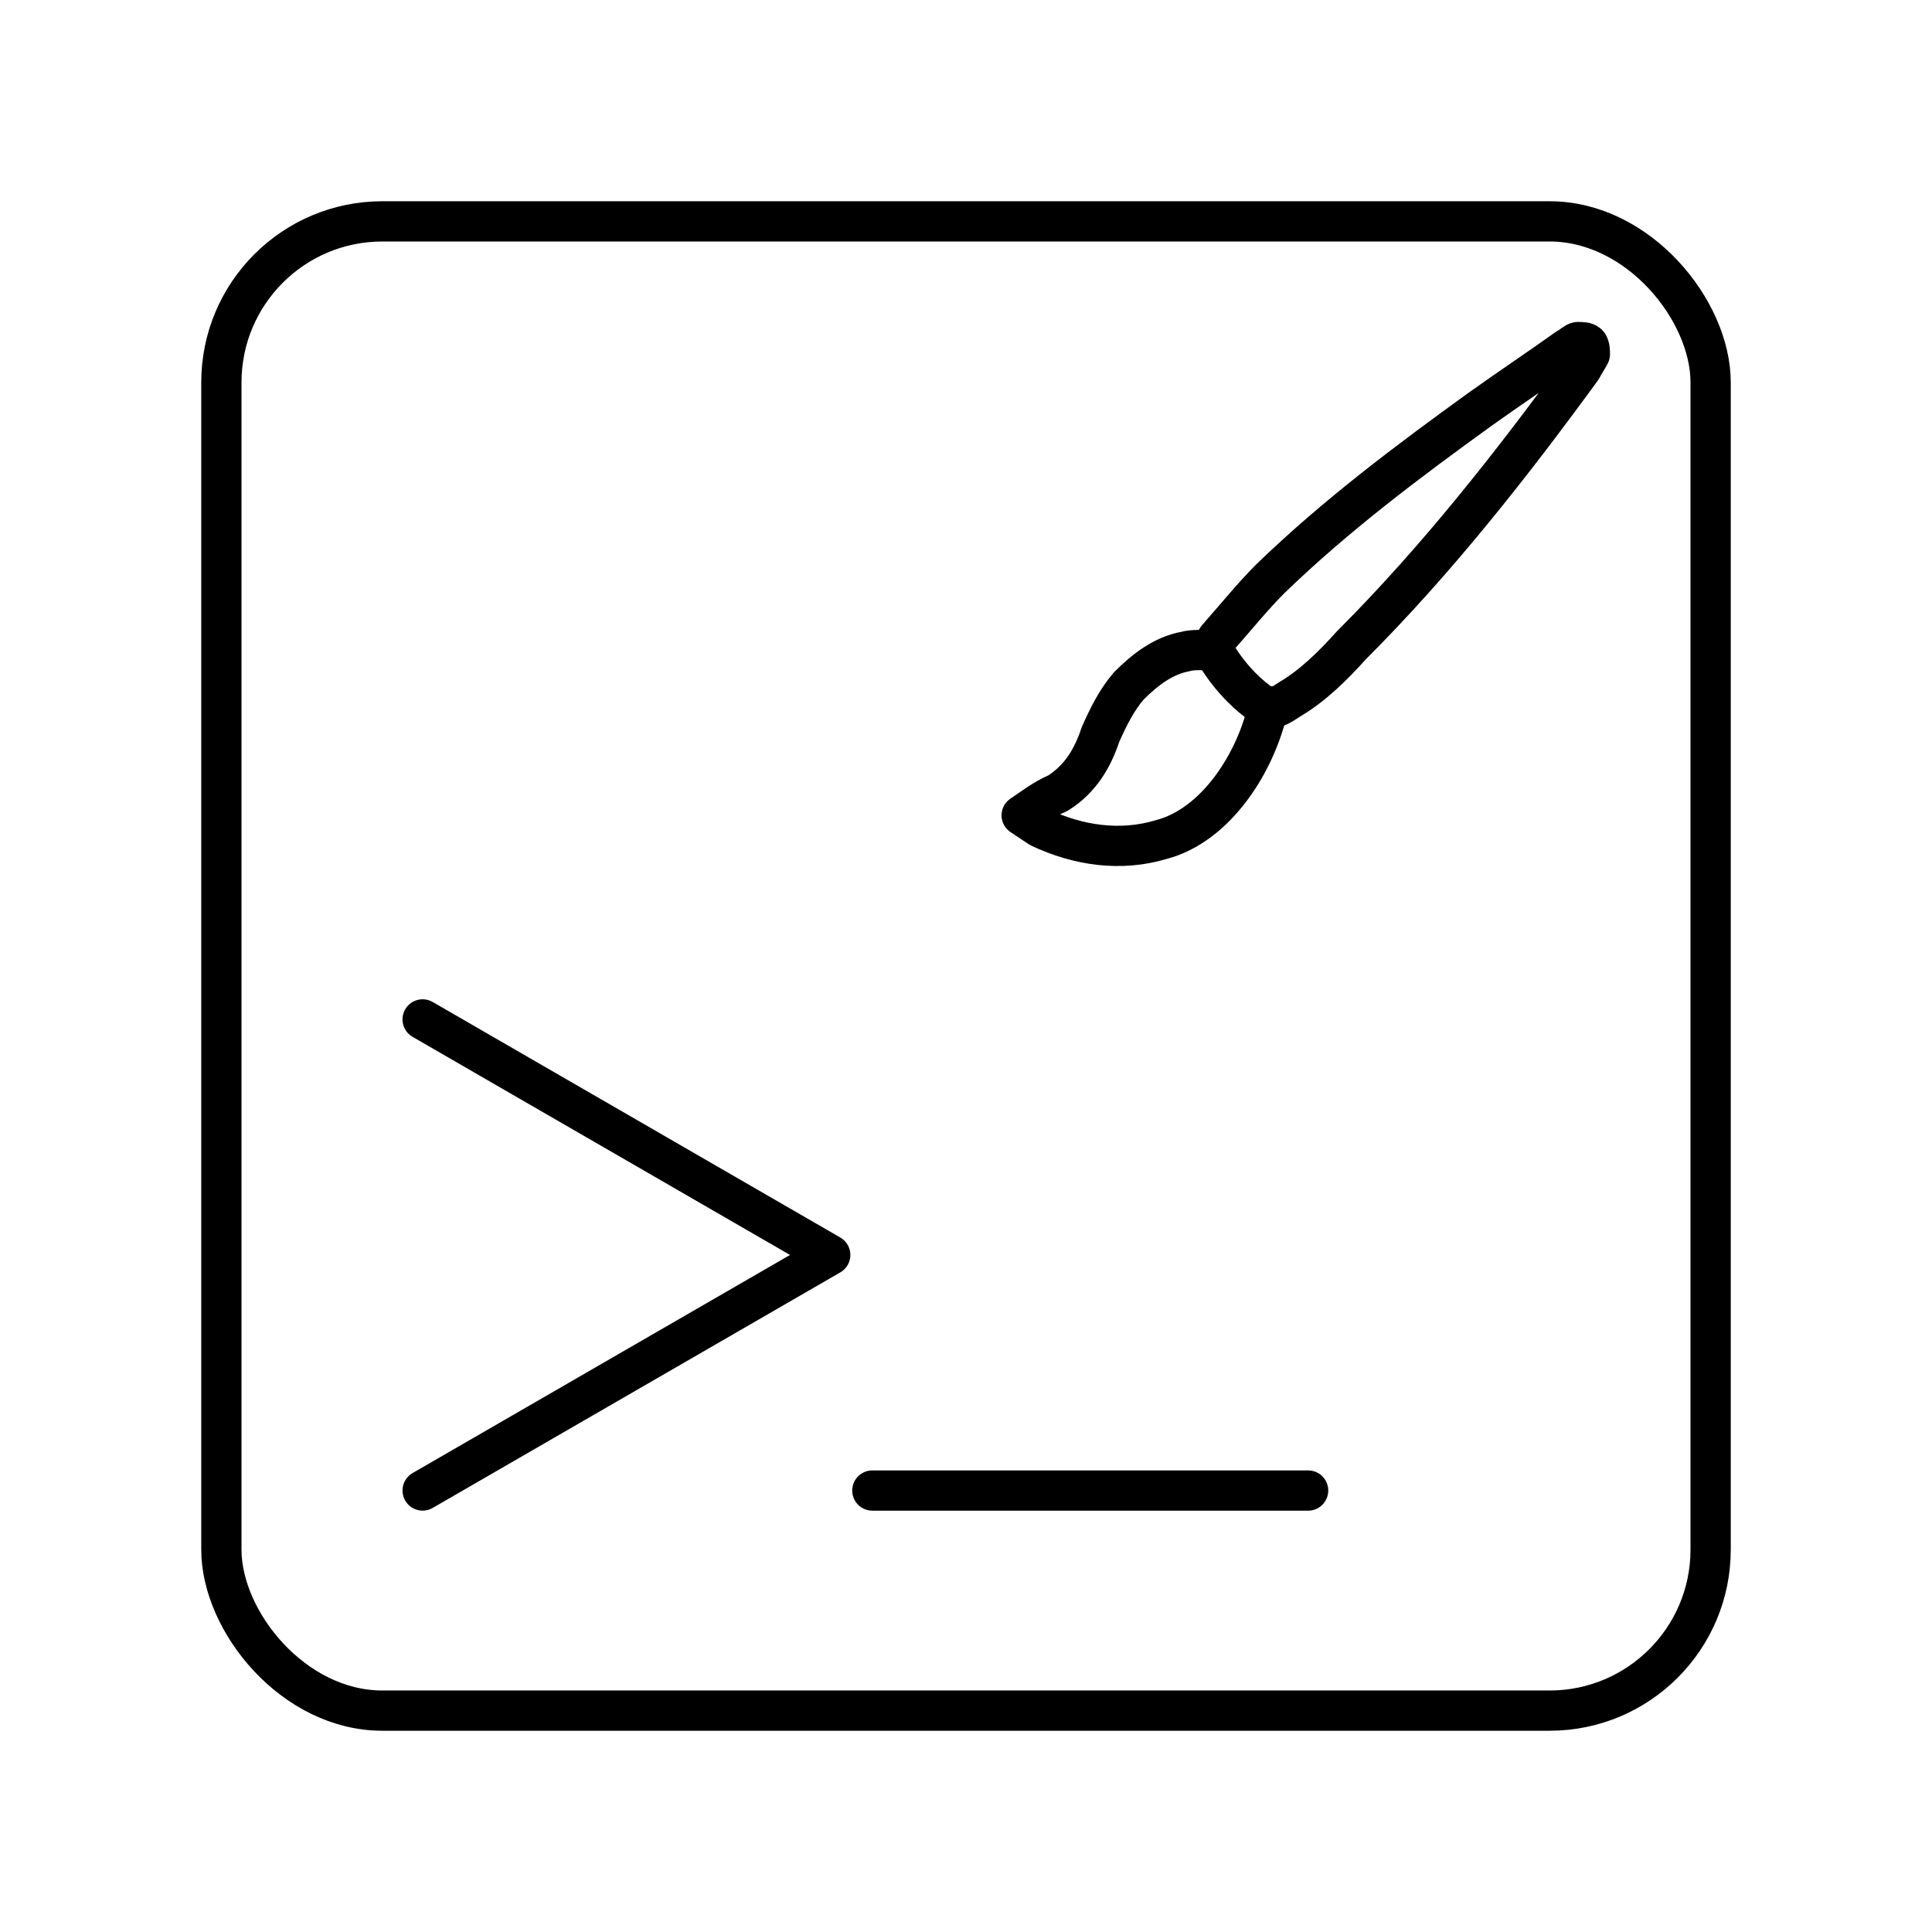 <?xml version="1.0" encoding="UTF-8"?><svg id="b" xmlns="http://www.w3.org/2000/svg" viewBox="0 0 48 48"><defs><style>.h{fill:none;stroke:#000;stroke-linecap:round;stroke-linejoin:round;}</style></defs><path id="c" class="h" d="M10.5,25.327l10.127,5.852-10.127,5.852M32.5,37.032h-10.827"/><rect id="d" class="h" x="5.5" y="5.5" width="37" height="37" rx="4" ry="4"/><g id="e"><path id="f" class="h" d="M31.562,17.593c.151,0,.301-.101.452-.201.603-.352,1.105-.854,1.558-1.357,2.11-2.11,3.969-4.471,5.727-6.883.05-.101.151-.251.201-.352,0-.05,0-.201-.05-.251-.05-.05-.151-.05-.251-.05-.05,0-.151.101-.251.151-.703.502-1.457,1.005-2.16,1.507-1.809,1.306-3.617,2.663-5.225,4.22-.452.452-.854.955-1.256,1.407-.151.151-.201.352-.05.553.251.402.603.804,1.005,1.105.101.101.151.101.301.151h0Z"/><path id="g" class="h" d="M30.155,16.187c-.151-.05-.553-.05-.703,0-.553.101-1.005.452-1.407.854-.301.352-.502.754-.703,1.206-.201.603-.502,1.105-1.055,1.457-.352.151-.603.352-.904.553.151.101.301.201.452.301.955.452,2.01.603,3.014.301,1.357-.352,2.361-1.909,2.663-3.316"/></g></svg>